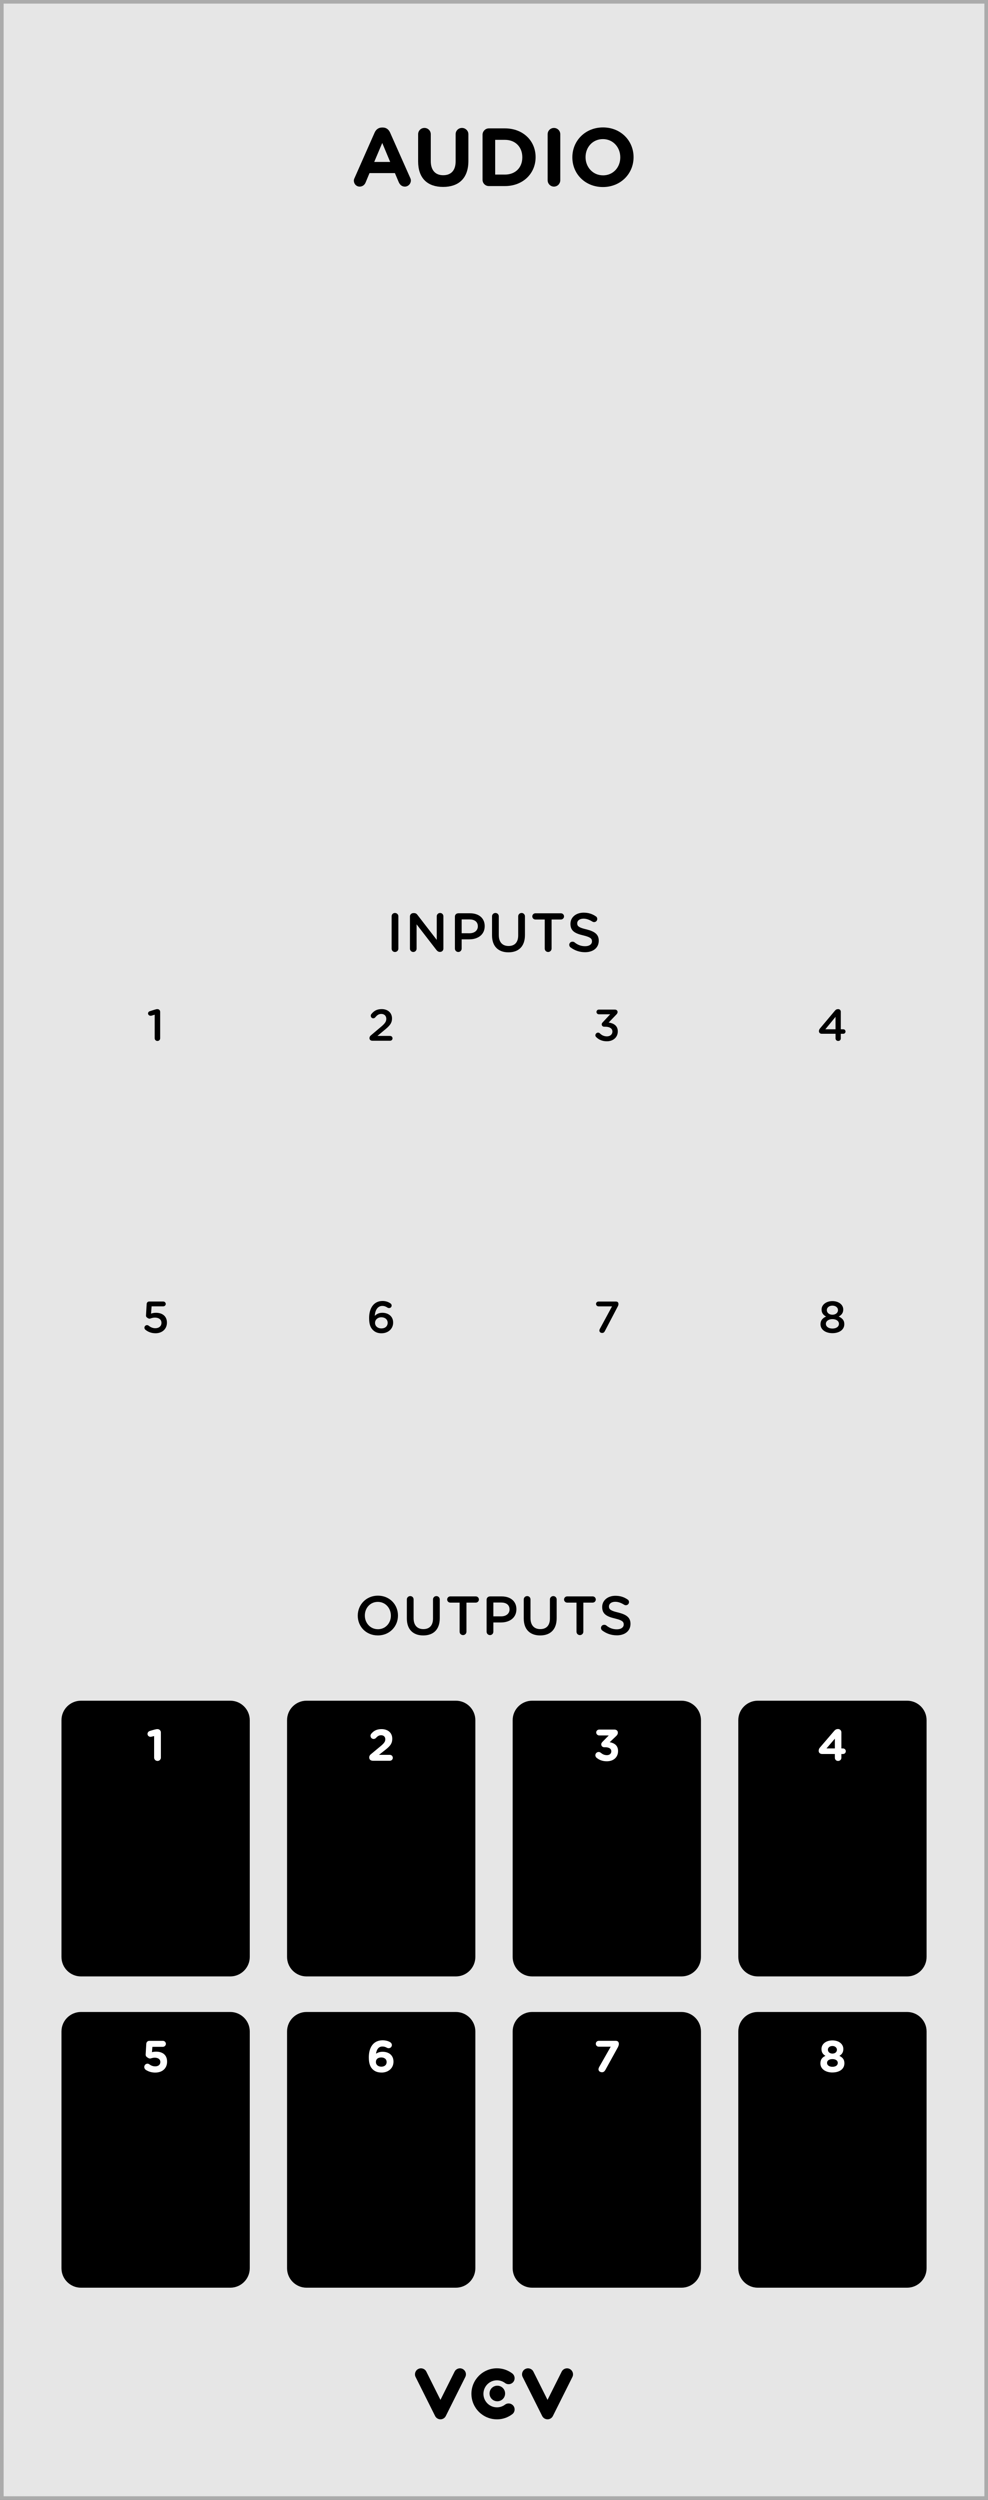 <?xml version="1.0" encoding="UTF-8" standalone="no"?>
<!-- Created with Inkscape (http://www.inkscape.org/) -->

<svg
   xmlns:dc="http://purl.org/dc/elements/1.1/"
   xmlns:cc="http://creativecommons.org/ns#"
   xmlns:rdf="http://www.w3.org/1999/02/22-rdf-syntax-ns#"
   xmlns:svg="http://www.w3.org/2000/svg"
   xmlns="http://www.w3.org/2000/svg"
   xmlns:sodipodi="http://sodipodi.sourceforge.net/DTD/sodipodi-0.dtd"
   xmlns:inkscape="http://www.inkscape.org/namespaces/inkscape"
   width="50.8mm"
   height="128.499mm"
   viewBox="0 0 50.8 128.499"
   version="1.1"
   id="svg28799"
   inkscape:version="0.92.2 5c3e80d, 2017-08-06"
   sodipodi:docname="Audio.svg">
  <rect x="0" y="0" width="50.8" height="128.499" fill="#808080" stroke="none"/>
  <defs
     id="defs28793" />
  <sodipodi:namedview
     id="base"
     pagecolor="#ffffff"
     bordercolor="#666666"
     borderopacity="1.0"
     inkscape:pageopacity="0.0"
     inkscape:pageshadow="2"
     inkscape:zoom="0.98994949"
     inkscape:cx="173.75816"
     inkscape:cy="245.43317"
     inkscape:document-units="mm"
     inkscape:current-layer="layer2"
     showgrid="false"
     fit-margin-top="0"
     fit-margin-left="0"
     fit-margin-right="0"
     fit-margin-bottom="0"
     inkscape:window-width="1600"
     inkscape:window-height="882"
     inkscape:window-x="0"
     inkscape:window-y="18"
     inkscape:window-maximized="0"
     inkscape:snap-bbox="true"
     inkscape:bbox-nodes="true" />
  <g
     inkscape:label="Layer 1"
     inkscape:groupmode="layer"
     id="layer1"
     transform="translate(88.9,-244.846)"
     style="display:inline">
    <path
       inkscape:connector-curvature="0"
       id="path3819"
       d="m -88.806,244.938 h 50.614 v 128.313 h -50.614 z m 0,0"
       style="fill:#e6e6e6;fill-opacity:1;fill-rule:nonzero;stroke:none;stroke-width:0.353" />
    <path
       inkscape:connector-curvature="0"
       id="path3821"
       d="m -38.1,244.846 h -50.8 v 128.499 h 50.8 z m -0.186,128.312 H -88.713 V 245.032 h 50.427 z m 0,0"
       style="fill:#ababab;fill-opacity:1;fill-rule:nonzero;stroke:none;stroke-width:0.353" />
    <path
       inkscape:connector-curvature="0"
       id="path3847"
       d="m -66.252,369.203 c -0.117,0 -0.225,-0.066 -0.276,-0.171 l -1.003,-2.005 c -0.076,-0.153 -0.014,-0.338 0.139,-0.413 0.152,-0.077 0.338,-0.015 0.413,0.138 l 0.726,1.452 0.726,-1.452 c 0.076,-0.153 0.262,-0.215 0.413,-0.138 0.153,0.076 0.215,0.26 0.138,0.413 l -1.002,2.005 c -0.052,0.105 -0.158,0.171 -0.276,0.171"
       style="fill:#000000;fill-opacity:1;fill-rule:nonzero;stroke:none;stroke-width:0.353" />
    <path
       inkscape:connector-curvature="0"
       id="path3849"
       d="m -60.747,369.203 c -0.117,0 -0.223,-0.066 -0.276,-0.171 l -1.003,-2.005 c -0.076,-0.153 -0.014,-0.338 0.139,-0.413 0.152,-0.077 0.338,-0.015 0.413,0.138 l 0.726,1.452 0.728,-1.452 c 0.076,-0.153 0.26,-0.215 0.413,-0.138 0.152,0.076 0.214,0.26 0.138,0.413 l -1.003,2.005 c -0.052,0.105 -0.158,0.171 -0.276,0.171"
       style="fill:#000000;fill-opacity:1;fill-rule:nonzero;stroke:none;stroke-width:0.353" />
    <path
       inkscape:connector-curvature="0"
       id="path3851"
       d="m -63.35,369.203 c -0.723,0 -1.311,-0.588 -1.311,-1.312 0,-0.722 0.587,-1.311 1.311,-1.311 0.287,0 0.558,0.091 0.787,0.262 0.136,0.103 0.164,0.296 0.061,0.433 -0.102,0.136 -0.295,0.164 -0.431,0.061 -0.121,-0.09 -0.265,-0.139 -0.416,-0.139 -0.383,0 -0.695,0.313 -0.695,0.695 0,0.383 0.311,0.695 0.695,0.695 0.152,0 0.295,-0.048 0.416,-0.139 0.136,-0.102 0.329,-0.074 0.431,0.062 0.103,0.136 0.076,0.329 -0.061,0.431 -0.229,0.172 -0.5,0.263 -0.787,0.263"
       style="fill:#000000;fill-opacity:1;fill-rule:nonzero;stroke:none;stroke-width:0.353" />
    <path
       inkscape:connector-curvature="0"
       id="path3853"
       d="m -62.929,367.875 c 0,0.222 -0.179,0.401 -0.4,0.401 -0.222,0 -0.401,-0.179 -0.401,-0.401 0,-0.222 0.179,-0.401 0.401,-0.401 0.22,0 0.4,0.179 0.4,0.401"
       style="fill:#000000;fill-opacity:1;fill-rule:nonzero;stroke:none;stroke-width:0.353" />
    <path
       inkscape:connector-curvature="0"
       style="fill:#000000;fill-opacity:1;stroke:none;stroke-width:0.353"
       d="m -70.706,254.129 c 0,0.171 0.127,0.309 0.298,0.309 0.138,0 0.248,-0.077 0.303,-0.204 l 0.204,-0.491 h 1.306 l 0.198,0.469 c 0.061,0.132 0.16,0.226 0.314,0.226 0.171,0 0.309,-0.143 0.309,-0.314 0,-0.044 -0.011,-0.088 -0.033,-0.132 l -1.036,-2.332 c -0.072,-0.16 -0.198,-0.259 -0.375,-0.259 h -0.039 c -0.176,0 -0.309,0.099 -0.38,0.259 l -1.031,2.332 c -0.022,0.044 -0.039,0.094 -0.039,0.138 z m 1.047,-0.959 0.413,-0.976 0.408,0.976 z m 0,0"
       id="path26666" />
    <path
       inkscape:connector-curvature="0"
       style="fill:#000000;fill-opacity:1;stroke:none;stroke-width:0.353"
       d="m -66.118,254.454 c 0.794,0 1.301,-0.435 1.301,-1.334 v -1.373 c 0,-0.182 -0.149,-0.325 -0.331,-0.325 -0.182,0 -0.325,0.143 -0.325,0.325 v 1.395 c 0,0.474 -0.243,0.711 -0.639,0.711 -0.397,0 -0.639,-0.248 -0.639,-0.728 v -1.378 c 0,-0.182 -0.143,-0.325 -0.325,-0.325 -0.182,0 -0.325,0.143 -0.325,0.325 v 1.395 c 0,0.871 0.485,1.312 1.284,1.312 z m 0,0"
       id="path26662" />
    <path
       inkscape:connector-curvature="0"
       style="fill:#000000;fill-opacity:1;stroke:none;stroke-width:0.353"
       d="m -64.089,254.085 c 0,0.182 0.143,0.325 0.325,0.325 h 0.827 c 0.932,0 1.576,-0.65 1.576,-1.483 v -0.005 c 0,-0.838 -0.645,-1.477 -1.576,-1.477 h -0.827 c -0.182,0 -0.325,0.149 -0.325,0.331 z m 0.65,-0.265 v -1.786 h 0.502 c 0.535,0 0.893,0.369 0.893,0.893 v 0.011 c 0,0.524 -0.358,0.882 -0.893,0.882 z m 0,0"
       id="path26650" />
    <path
       inkscape:connector-curvature="0"
       style="fill:#000000;fill-opacity:1;stroke:none;stroke-width:0.353"
       d="m -60.742,254.107 c 0,0.182 0.143,0.331 0.325,0.331 0.182,0 0.325,-0.149 0.325,-0.331 v -2.359 c 0,-0.182 -0.143,-0.325 -0.325,-0.325 -0.182,0 -0.325,0.143 -0.325,0.325 z m 0,0"
       id="path26654" />
    <path
       inkscape:connector-curvature="0"
       style="fill:#000000;fill-opacity:1;stroke:none;stroke-width:0.353"
       d="m -57.9,254.46 c 0.915,0 1.576,-0.689 1.576,-1.532 v -0.005 c 0,-0.843 -0.656,-1.527 -1.571,-1.527 -0.915,0 -1.576,0.689 -1.576,1.532 v 0.011 c 0,0.843 0.656,1.521 1.571,1.521 z m 0.005,-0.601 c -0.524,0 -0.898,-0.424 -0.898,-0.932 v -0.005 c 0,-0.507 0.364,-0.926 0.893,-0.926 0.524,0 0.893,0.424 0.893,0.932 v 0.011 c 0,0.507 -0.364,0.921 -0.887,0.921 z m 0,0"
       id="path26658" />
    <path
       inkscape:connector-curvature="0"
       id="path3871"
       d="m -41.258,349.264 c 0,-0.55 -0.449,-0.999 -1,-0.999 h -7.681 c -0.55,0 -1,0.449 -1,0.999 v 12.174 c 0,0.55 0.451,0.999 1,0.999 h 7.681 c 0.551,0 1,-0.449 1,-0.999 z m 0,0"
       style="fill:#000000;fill-opacity:1;fill-rule:nonzero;stroke:none;stroke-width:0.353" />
    <path
       inkscape:connector-curvature="0"
       id="path3873"
       d="m -52.859,349.264 c 0,-0.55 -0.449,-0.999 -0.999,-0.999 h -7.683 c -0.55,0 -0.999,0.449 -0.999,0.999 v 12.174 c 0,0.55 0.449,0.999 0.999,0.999 h 7.683 c 0.55,0 0.999,-0.449 0.999,-0.999 z m 0,0"
       style="fill:#000000;fill-opacity:1;fill-rule:nonzero;stroke:none;stroke-width:0.353" />
    <path
       inkscape:connector-curvature="0"
       id="path3875"
       d="m -64.459,349.264 c 0,-0.55 -0.449,-0.999 -0.999,-0.999 h -7.683 c -0.55,0 -0.999,0.449 -0.999,0.999 v 12.174 c 0,0.55 0.449,0.999 0.999,0.999 h 7.683 c 0.55,0 0.999,-0.449 0.999,-0.999 z m 0,0"
       style="fill:#000000;fill-opacity:1;fill-rule:nonzero;stroke:none;stroke-width:0.353" />
    <path
       inkscape:connector-curvature="0"
       id="path3877"
       d="m -76.058,349.264 c 0,-0.55 -0.451,-0.999 -1,-0.999 h -7.681 c -0.551,0 -1,0.449 -1,0.999 v 12.174 c 0,0.55 0.449,0.999 1,0.999 h 7.681 c 0.55,0 1,-0.449 1,-0.999 z m 0,0"
       style="fill:#000000;fill-opacity:1;fill-rule:nonzero;stroke:none;stroke-width:0.353" />
    <path
       inkscape:connector-curvature="0"
       style="fill:#ffffff;fill-opacity:1;stroke:none;stroke-width:0.353"
       d="m -80.91,351.379 c 0.353,0 0.601,-0.215 0.601,-0.557 v -0.005 c 0,-0.358 -0.248,-0.513 -0.562,-0.513 -0.094,0 -0.149,0.011 -0.215,0.028 l 0.022,-0.276 h 0.54 c 0.083,0 0.154,-0.072 0.154,-0.154 0,-0.083 -0.072,-0.154 -0.154,-0.154 h -0.7 c -0.083,0 -0.149,0.066 -0.154,0.149 l -0.033,0.546 c -0.005,0.061 0.017,0.105 0.066,0.143 0.072,0.05 0.11,0.072 0.16,0.072 0.05,0 0.11,-0.044 0.243,-0.044 0.171,0 0.287,0.083 0.287,0.22 0,0.143 -0.11,0.226 -0.259,0.226 -0.116,0 -0.209,-0.033 -0.309,-0.105 -0.028,-0.022 -0.055,-0.033 -0.094,-0.033 -0.094,0 -0.165,0.077 -0.165,0.171 0,0.061 0.028,0.105 0.066,0.138 0.132,0.088 0.287,0.149 0.507,0.149 z m 0,0"
       id="path26646" />
    <path
       inkscape:connector-curvature="0"
       style="fill:#ffffff;fill-opacity:1;stroke:none;stroke-width:0.353"
       d="m -69.28,351.379 c 0.347,0 0.612,-0.226 0.612,-0.557 v -0.005 c 0,-0.331 -0.243,-0.507 -0.562,-0.507 -0.16,0 -0.254,0.05 -0.336,0.099 0.028,-0.209 0.127,-0.369 0.325,-0.369 0.099,0 0.165,0.022 0.237,0.066 0.028,0.011 0.055,0.022 0.088,0.022 0.088,0 0.165,-0.072 0.165,-0.16 0,-0.072 -0.039,-0.121 -0.094,-0.154 -0.094,-0.055 -0.226,-0.094 -0.386,-0.094 -0.48,0 -0.706,0.38 -0.706,0.876 v 0.005 c 0,0.314 0.077,0.491 0.193,0.606 0.11,0.11 0.254,0.171 0.463,0.171 z m -0.011,-0.303 c -0.176,0 -0.281,-0.105 -0.281,-0.237 v -0.005 c 0,-0.138 0.099,-0.232 0.276,-0.232 0.171,0 0.276,0.099 0.276,0.232 v 0.005 c 0,0.138 -0.099,0.237 -0.27,0.237 z m 0,0"
       id="path26642" />
    <path
       inkscape:connector-curvature="0"
       style="fill:#ffffff;fill-opacity:1;stroke:none;stroke-width:0.353"
       d="m -58.128,351.209 c 0,0.099 0.088,0.154 0.182,0.154 0.072,0 0.121,-0.033 0.171,-0.116 l 0.645,-1.169 c 0.028,-0.055 0.05,-0.121 0.05,-0.171 0,-0.105 -0.061,-0.16 -0.16,-0.16 h -0.871 c -0.088,0 -0.154,0.066 -0.154,0.154 0,0.083 0.066,0.149 0.154,0.149 h 0.612 l -0.595,1.047 c -0.017,0.033 -0.033,0.077 -0.033,0.11 z m 0,0"
       id="path26638" />
    <path
       inkscape:connector-curvature="0"
       style="fill:#ffffff;fill-opacity:1;stroke:none;stroke-width:0.353"
       d="m -46.1,351.374 c 0.358,0 0.617,-0.171 0.617,-0.474 0,-0.193 -0.094,-0.298 -0.259,-0.38 0.127,-0.077 0.204,-0.176 0.204,-0.353 0,-0.248 -0.22,-0.441 -0.562,-0.441 -0.342,0 -0.562,0.193 -0.562,0.441 0,0.176 0.077,0.276 0.204,0.353 -0.171,0.077 -0.259,0.193 -0.259,0.386 v 0.006 c 0,0.281 0.265,0.463 0.617,0.463 z m 0,-0.97 c -0.138,0 -0.232,-0.088 -0.232,-0.198 v -0.006 c 0,-0.099 0.088,-0.187 0.232,-0.187 0.143,0 0.232,0.094 0.232,0.193 0,0.116 -0.094,0.198 -0.232,0.198 z m 0,0.678 c -0.176,0 -0.276,-0.088 -0.276,-0.198 v -0.005 c 0,-0.121 0.116,-0.193 0.276,-0.193 0.16,0 0.276,0.072 0.276,0.193 v 0.005 c 0,0.116 -0.099,0.198 -0.276,0.198 z m 0,0"
       id="path26634" />
    <path
       inkscape:connector-curvature="0"
       id="path3975"
       d="m -41.258,333.265 c 0,-0.551 -0.449,-1 -1,-1 h -7.681 c -0.55,0 -1,0.449 -1,1 v 12.172 c 0,0.55 0.451,1 1,1 h 7.681 c 0.551,0 1,-0.451 1,-1 z m 0,0"
       style="fill:#000000;fill-opacity:1;fill-rule:nonzero;stroke:none;stroke-width:0.353" />
    <path
       inkscape:connector-curvature="0"
       id="path3977"
       d="m -52.859,333.265 c 0,-0.551 -0.449,-1 -0.999,-1 h -7.683 c -0.55,0 -0.999,0.449 -0.999,1 v 12.172 c 0,0.55 0.449,1 0.999,1 h 7.683 c 0.55,0 0.999,-0.451 0.999,-1 z m 0,0"
       style="fill:#000000;fill-opacity:1;fill-rule:nonzero;stroke:none;stroke-width:0.353" />
    <path
       inkscape:connector-curvature="0"
       id="path3979"
       d="m -64.459,333.265 c 0,-0.551 -0.449,-1 -0.999,-1 h -7.683 c -0.55,0 -0.999,0.449 -0.999,1 v 12.172 c 0,0.55 0.449,1 0.999,1 h 7.683 c 0.55,0 0.999,-0.451 0.999,-1 z m 0,0"
       style="fill:#000000;fill-opacity:1;fill-rule:nonzero;stroke:none;stroke-width:0.353" />
    <path
       inkscape:connector-curvature="0"
       id="path3981"
       d="m -76.058,333.265 c 0,-0.551 -0.451,-1 -1,-1 h -7.681 c -0.551,0 -1,0.449 -1,1 v 12.172 c 0,0.55 0.449,1 1,1 h 7.681 c 0.55,0 1,-0.451 1,-1 z m 0,0"
       style="fill:#000000;fill-opacity:1;fill-rule:nonzero;stroke:none;stroke-width:0.353" />
    <path
       inkscape:connector-curvature="0"
       style="fill:#ffffff;fill-opacity:1;stroke:none;stroke-width:0.353"
       d="m -80.975,335.191 c 0,0.094 0.077,0.171 0.176,0.171 0.094,0 0.171,-0.077 0.171,-0.171 v -1.295 c 0,-0.094 -0.077,-0.171 -0.171,-0.171 h -0.005 c -0.05,0 -0.099,0.011 -0.165,0.028 l -0.226,0.066 c -0.072,0.022 -0.121,0.083 -0.121,0.154 0,0.083 0.072,0.149 0.154,0.149 0.022,0 0.044,-0.005 0.066,-0.011 l 0.121,-0.028 z m 0,0"
       id="path26582" />
    <path
       inkscape:connector-curvature="0"
       style="fill:#ffffff;fill-opacity:1;stroke:none;stroke-width:0.353"
       d="m -69.915,335.186 c 0,0.105 0.077,0.165 0.187,0.165 h 0.871 c 0.088,0 0.154,-0.066 0.154,-0.149 0,-0.088 -0.066,-0.154 -0.154,-0.154 h -0.557 l 0.259,-0.204 c 0.287,-0.22 0.424,-0.353 0.424,-0.623 v -0.005 c 0,-0.298 -0.22,-0.491 -0.551,-0.491 -0.243,0 -0.397,0.083 -0.524,0.232 -0.028,0.033 -0.044,0.072 -0.044,0.11 0,0.094 0.072,0.165 0.16,0.165 0.055,0 0.099,-0.028 0.121,-0.055 0.088,-0.094 0.16,-0.138 0.265,-0.138 0.121,0 0.215,0.072 0.215,0.209 0,0.132 -0.077,0.22 -0.281,0.386 l -0.452,0.375 c -0.061,0.044 -0.094,0.105 -0.094,0.176 z m 0,0"
       id="path26578" />
    <path
       inkscape:connector-curvature="0"
       style="fill:#ffffff;fill-opacity:1;stroke:none;stroke-width:0.353"
       d="m -57.7,335.379 c 0.358,0 0.579,-0.22 0.579,-0.524 v -0.005 c 0,-0.298 -0.209,-0.413 -0.43,-0.452 l 0.314,-0.298 c 0.066,-0.061 0.105,-0.11 0.105,-0.198 0,-0.094 -0.077,-0.154 -0.176,-0.154 h -0.783 c -0.083,0 -0.154,0.066 -0.154,0.149 0,0.083 0.072,0.154 0.154,0.154 h 0.491 l -0.309,0.314 c -0.055,0.055 -0.077,0.094 -0.077,0.143 0,0.083 0.066,0.149 0.149,0.149 h 0.055 c 0.198,0 0.314,0.077 0.314,0.204 v 0.005 c 0,0.121 -0.094,0.198 -0.226,0.198 -0.127,0 -0.22,-0.044 -0.314,-0.121 -0.028,-0.022 -0.061,-0.044 -0.11,-0.044 -0.094,0 -0.171,0.077 -0.171,0.171 0,0.05 0.028,0.099 0.061,0.127 0.132,0.11 0.303,0.182 0.529,0.182 z m 0,0"
       id="path26574" />
    <path
       inkscape:connector-curvature="0"
       style="fill:#ffffff;fill-opacity:1;stroke:none;stroke-width:0.353"
       d="m -45.974,335.197 c 0,0.094 0.072,0.165 0.165,0.165 0.094,0 0.171,-0.072 0.171,-0.165 v -0.193 h 0.083 c 0.083,0 0.143,-0.061 0.143,-0.143 0,-0.077 -0.061,-0.143 -0.143,-0.143 h -0.083 v -0.827 c 0,-0.094 -0.077,-0.171 -0.171,-0.171 -0.105,0 -0.154,0.044 -0.22,0.121 l -0.695,0.81 c -0.055,0.061 -0.083,0.116 -0.083,0.193 0,0.094 0.077,0.16 0.171,0.16 h 0.661 z m -0.43,-0.48 0.43,-0.502 v 0.502 z m 0,0"
       id="path26570" />
    <path
       inkscape:connector-curvature="0"
       style="fill:#000000;fill-opacity:1;stroke:none;stroke-width:0.353"
       d="m -69.474,328.91 c 0.606,0 1.036,-0.463 1.036,-1.02 v -0.005 c 0,-0.557 -0.424,-1.02 -1.031,-1.02 -0.606,0 -1.036,0.469 -1.036,1.025 v 0.005 c 0,0.557 0.424,1.014 1.031,1.014 z m 0.005,-0.32 c -0.391,0 -0.672,-0.32 -0.672,-0.7 v -0.005 c 0,-0.386 0.276,-0.7 0.667,-0.7 0.391,0 0.672,0.32 0.672,0.706 v 0.005 c 0,0.38 -0.276,0.695 -0.667,0.695 z m 0,0"
       id="path26518" />
    <path
       inkscape:connector-curvature="0"
       style="fill:#000000;fill-opacity:1;stroke:none;stroke-width:0.353"
       d="m -67.138,328.91 c 0.518,0 0.849,-0.298 0.849,-0.887 v -0.965 c 0,-0.094 -0.077,-0.171 -0.171,-0.171 -0.099,0 -0.176,0.077 -0.176,0.171 v 0.981 c 0,0.364 -0.187,0.546 -0.496,0.546 -0.309,0 -0.502,-0.193 -0.502,-0.562 v -0.965 c 0,-0.094 -0.072,-0.171 -0.171,-0.171 -0.099,0 -0.176,0.077 -0.176,0.171 v 0.981 c 0,0.573 0.331,0.871 0.843,0.871 z m 0,0"
       id="path26510" />
    <path
       inkscape:connector-curvature="0"
       style="fill:#000000;fill-opacity:1;stroke:none;stroke-width:0.353"
       d="m -65.268,328.717 c 0,0.099 0.077,0.176 0.176,0.176 0.094,0 0.176,-0.077 0.176,-0.176 v -1.494 h 0.48 c 0.088,0 0.16,-0.072 0.16,-0.16 0,-0.088 -0.072,-0.16 -0.16,-0.16 h -1.312 c -0.088,0 -0.16,0.072 -0.16,0.16 0,0.088 0.072,0.16 0.16,0.16 h 0.48 z m 0,0"
       id="path26514" />
    <path
       inkscape:connector-curvature="0"
       style="fill:#000000;fill-opacity:1;stroke:none;stroke-width:0.353"
       d="m -63.88,328.717 c 0,0.099 0.077,0.176 0.176,0.176 0.094,0 0.171,-0.077 0.171,-0.176 v -0.474 h 0.391 c 0.435,0 0.794,-0.232 0.794,-0.678 v -0.005 c 0,-0.397 -0.292,-0.656 -0.755,-0.656 h -0.601 c -0.099,0 -0.176,0.072 -0.176,0.171 z m 0.347,-0.788 v -0.711 h 0.402 c 0.259,0 0.43,0.121 0.43,0.353 v 0.005 c 0,0.204 -0.165,0.353 -0.43,0.353 z m 0,0"
       id="path26506" />
    <path
       inkscape:connector-curvature="0"
       style="fill:#000000;fill-opacity:1;stroke:none;stroke-width:0.353"
       d="m -61.127,328.91 c 0.518,0 0.849,-0.298 0.849,-0.887 v -0.965 c 0,-0.094 -0.077,-0.171 -0.171,-0.171 -0.099,0 -0.176,0.077 -0.176,0.171 v 0.981 c 0,0.364 -0.187,0.546 -0.496,0.546 -0.309,0 -0.502,-0.193 -0.502,-0.562 v -0.965 c 0,-0.094 -0.072,-0.171 -0.171,-0.171 -0.099,0 -0.176,0.077 -0.176,0.171 v 0.981 c 0,0.573 0.331,0.871 0.843,0.871 z m 0,0"
       id="path26502" />
    <path
       inkscape:connector-curvature="0"
       style="fill:#000000;fill-opacity:1;stroke:none;stroke-width:0.353"
       d="m -59.258,328.717 c 0,0.099 0.077,0.176 0.176,0.176 0.094,0 0.176,-0.077 0.176,-0.176 v -1.494 h 0.48 c 0.088,0 0.16,-0.072 0.16,-0.16 0,-0.088 -0.072,-0.16 -0.16,-0.16 h -1.312 c -0.088,0 -0.16,0.072 -0.16,0.16 0,0.088 0.072,0.16 0.16,0.16 h 0.48 z m 0,0"
       id="path26498" />
    <path
       inkscape:connector-curvature="0"
       style="fill:#000000;fill-opacity:1;stroke:none;stroke-width:0.353"
       d="m -57.188,328.905 c 0.413,0 0.706,-0.22 0.706,-0.59 v -0.005 c 0,-0.325 -0.215,-0.474 -0.634,-0.579 -0.38,-0.088 -0.474,-0.16 -0.474,-0.309 v -0.005 c 0,-0.132 0.121,-0.237 0.325,-0.237 0.154,0 0.298,0.055 0.452,0.149 0.028,0.017 0.055,0.028 0.094,0.028 0.088,0 0.16,-0.072 0.16,-0.16 0,-0.066 -0.033,-0.116 -0.077,-0.138 -0.176,-0.121 -0.375,-0.187 -0.623,-0.187 -0.391,0 -0.678,0.237 -0.678,0.573 v 0.005 c 0,0.364 0.237,0.491 0.661,0.59 0.364,0.088 0.446,0.165 0.446,0.303 v 0.005 c 0,0.149 -0.138,0.248 -0.353,0.248 -0.215,0 -0.391,-0.072 -0.551,-0.204 -0.022,-0.017 -0.055,-0.028 -0.105,-0.028 -0.088,0 -0.16,0.072 -0.16,0.16 0,0.055 0.028,0.105 0.066,0.132 0.22,0.165 0.474,0.248 0.744,0.248 z m 0,0"
       id="path26494" />
    <path
       inkscape:connector-curvature="0"
       style="fill:#000000;fill-opacity:1;stroke:none;stroke-width:0.353"
       d="m -80.946,298.216 c 0,0.077 0.066,0.138 0.138,0.138 0.083,0 0.143,-0.061 0.143,-0.138 v -1.362 c 0,-0.077 -0.061,-0.138 -0.143,-0.138 -0.044,0 -0.083,0.011 -0.138,0.028 l -0.243,0.077 c -0.061,0.017 -0.099,0.061 -0.099,0.121 0,0.061 0.061,0.116 0.127,0.116 0.011,0 0.033,0 0.05,-0.005 l 0.165,-0.05 z m 0,0"
       id="path26490" />
    <path
       inkscape:connector-curvature="0"
       style="fill:#000000;fill-opacity:1;stroke:none;stroke-width:0.353"
       d="m -80.907,313.378 c 0.347,0 0.59,-0.22 0.59,-0.546 0,-0.342 -0.248,-0.507 -0.562,-0.507 -0.105,0 -0.176,0.017 -0.254,0.044 l 0.028,-0.375 h 0.601 c 0.066,0 0.127,-0.055 0.127,-0.121 0,-0.072 -0.061,-0.127 -0.127,-0.127 h -0.728 c -0.066,0 -0.121,0.05 -0.127,0.127 l -0.033,0.579 c -0.005,0.05 0.011,0.094 0.055,0.121 0.05,0.039 0.088,0.055 0.132,0.055 0.044,0 0.116,-0.055 0.276,-0.055 0.193,0 0.331,0.099 0.331,0.265 v 0.005 c 0,0.171 -0.132,0.276 -0.314,0.276 -0.127,0 -0.237,-0.044 -0.347,-0.132 -0.022,-0.017 -0.05,-0.028 -0.083,-0.028 -0.072,0 -0.132,0.061 -0.132,0.132 0,0.05 0.022,0.083 0.055,0.11 0.132,0.105 0.298,0.176 0.513,0.176 z m 0,0"
       id="path26486" />
    <path
       inkscape:connector-curvature="0"
       style="fill:#000000;fill-opacity:1;stroke:none;stroke-width:0.353"
       d="m -69.903,298.21 c 0,0.083 0.066,0.132 0.149,0.132 h 0.91 c 0.072,0 0.127,-0.055 0.127,-0.121 0,-0.072 -0.055,-0.127 -0.127,-0.127 h -0.65 l 0.331,-0.276 c 0.287,-0.232 0.419,-0.369 0.419,-0.623 0,-0.287 -0.215,-0.48 -0.529,-0.48 -0.254,0 -0.402,0.094 -0.535,0.259 -0.017,0.022 -0.028,0.055 -0.028,0.083 0,0.072 0.055,0.132 0.127,0.132 0.044,0 0.077,-0.022 0.099,-0.044 0.099,-0.121 0.187,-0.182 0.314,-0.182 0.149,0 0.259,0.094 0.259,0.254 0,0.143 -0.077,0.248 -0.298,0.43 l -0.496,0.419 c -0.05,0.044 -0.072,0.088 -0.072,0.143 z m 0,0"
       id="path26458" />
    <path
       inkscape:connector-curvature="0"
       style="fill:#000000;fill-opacity:1;stroke:none;stroke-width:0.353"
       d="m -69.281,313.378 c 0.336,0 0.595,-0.226 0.595,-0.546 v -0.005 c 0,-0.32 -0.248,-0.502 -0.557,-0.502 -0.193,0 -0.303,0.077 -0.386,0.16 0.011,-0.292 0.149,-0.513 0.386,-0.513 0.105,0 0.187,0.033 0.276,0.094 0.022,0.011 0.044,0.017 0.072,0.017 0.072,0 0.132,-0.055 0.132,-0.127 0,-0.061 -0.028,-0.094 -0.072,-0.121 -0.105,-0.072 -0.237,-0.116 -0.397,-0.116 -0.458,0 -0.689,0.38 -0.689,0.871 v 0.006 c 0,0.325 0.072,0.491 0.193,0.612 0.11,0.11 0.248,0.171 0.446,0.171 z m -0.005,-0.248 c -0.198,0 -0.331,-0.121 -0.331,-0.287 0,-0.154 0.127,-0.287 0.325,-0.287 0.198,0 0.325,0.121 0.325,0.281 v 0.005 c 0,0.165 -0.121,0.287 -0.32,0.287 z m 0,0"
       id="path26454" />
    <path
       inkscape:connector-curvature="0"
       style="fill:#000000;fill-opacity:1;stroke:none;stroke-width:0.353"
       d="m -57.697,298.37 c 0.336,0 0.562,-0.215 0.562,-0.507 v -0.005 c 0,-0.298 -0.226,-0.419 -0.469,-0.452 l 0.375,-0.391 c 0.05,-0.05 0.083,-0.088 0.083,-0.154 0,-0.072 -0.061,-0.121 -0.143,-0.121 h -0.821 c -0.066,0 -0.121,0.055 -0.121,0.121 0,0.066 0.055,0.121 0.121,0.121 h 0.584 l -0.375,0.402 c -0.044,0.044 -0.061,0.077 -0.061,0.116 0,0.066 0.055,0.121 0.121,0.121 h 0.061 c 0.22,0 0.369,0.088 0.369,0.248 v 0.005 c 0,0.143 -0.121,0.243 -0.281,0.243 -0.149,0 -0.265,-0.055 -0.364,-0.154 -0.022,-0.022 -0.055,-0.039 -0.094,-0.039 -0.072,0 -0.138,0.066 -0.138,0.138 0,0.039 0.022,0.077 0.05,0.099 0.127,0.127 0.309,0.209 0.54,0.209 z m 0,0"
       id="path26426" />
    <path
       inkscape:connector-curvature="0"
       style="fill:#000000;fill-opacity:1;stroke:none;stroke-width:0.353"
       d="m -58.082,313.235 c 0,0.083 0.066,0.127 0.143,0.127 0.061,0 0.105,-0.028 0.138,-0.094 l 0.661,-1.262 c 0.028,-0.044 0.039,-0.094 0.039,-0.132 0,-0.083 -0.05,-0.127 -0.127,-0.127 h -0.898 c -0.072,0 -0.127,0.055 -0.127,0.121 0,0.072 0.055,0.127 0.127,0.127 h 0.695 l -0.623,1.152 c -0.017,0.028 -0.028,0.066 -0.028,0.088 z m 0,0"
       id="path26422" />
    <path
       inkscape:connector-curvature="0"
       style="fill:#000000;fill-opacity:1;stroke:none;stroke-width:0.353"
       d="m -45.939,298.221 c 0,0.077 0.061,0.132 0.138,0.132 0.077,0 0.132,-0.055 0.132,-0.132 v -0.237 h 0.127 c 0.066,0 0.116,-0.05 0.116,-0.116 0,-0.066 -0.05,-0.116 -0.116,-0.116 h -0.127 v -0.904 c 0,-0.077 -0.061,-0.132 -0.132,-0.132 -0.083,0 -0.127,0.028 -0.176,0.088 l -0.755,0.898 c -0.039,0.044 -0.061,0.094 -0.061,0.149 0,0.077 0.061,0.132 0.138,0.132 h 0.717 z m -0.524,-0.469 0.524,-0.639 v 0.639 z m 0,0"
       id="path26394" />
    <path
       inkscape:connector-curvature="0"
       style="fill:#000000;fill-opacity:1;stroke:none;stroke-width:0.353"
       d="m -46.1,313.373 c 0.353,0 0.612,-0.176 0.612,-0.463 v -0.006 c 0,-0.193 -0.11,-0.303 -0.287,-0.386 0.132,-0.072 0.232,-0.176 0.232,-0.358 v -0.005 c 0,-0.248 -0.237,-0.43 -0.557,-0.43 -0.32,0 -0.557,0.187 -0.557,0.43 v 0.005 c 0,0.182 0.099,0.287 0.232,0.358 -0.176,0.077 -0.287,0.198 -0.287,0.391 v 0.006 c 0,0.276 0.259,0.458 0.612,0.458 z m 0,-0.948 c -0.165,0 -0.287,-0.099 -0.287,-0.237 v -0.005 c 0,-0.121 0.116,-0.226 0.287,-0.226 0.171,0 0.287,0.105 0.287,0.226 v 0.005 c 0,0.138 -0.121,0.237 -0.287,0.237 z m 0,0.711 c -0.209,0 -0.336,-0.11 -0.336,-0.237 v -0.005 c 0,-0.149 0.149,-0.243 0.336,-0.243 0.193,0 0.336,0.094 0.336,0.243 v 0.005 c 0,0.132 -0.127,0.237 -0.336,0.237 z m 0,0"
       id="path26390" />
    <path
       inkscape:connector-curvature="0"
       style="fill:#000000;fill-opacity:1;stroke:none;stroke-width:0.353"
       d="m -68.764,293.604 c 0,0.099 0.072,0.176 0.171,0.176 0.099,0 0.176,-0.077 0.176,-0.176 v -1.659 c 0,-0.094 -0.077,-0.171 -0.176,-0.171 -0.099,0 -0.171,0.077 -0.171,0.171 z m 0,0"
       id="path26350" />
    <path
       inkscape:connector-curvature="0"
       style="fill:#000000;fill-opacity:1;stroke:none;stroke-width:0.353"
       d="m -67.822,293.609 c 0,0.094 0.077,0.171 0.171,0.171 0.094,0 0.171,-0.077 0.171,-0.171 v -1.251 l 1.014,1.312 c 0.05,0.061 0.099,0.105 0.182,0.105 h 0.017 c 0.094,0 0.165,-0.077 0.165,-0.171 v -1.659 c 0,-0.094 -0.072,-0.171 -0.171,-0.171 -0.094,0 -0.171,0.077 -0.171,0.171 v 1.213 l -0.987,-1.279 c -0.044,-0.061 -0.094,-0.099 -0.182,-0.099 h -0.033 c -0.099,0 -0.176,0.077 -0.176,0.171 z m 0,0"
       id="path26346" />
    <path
       inkscape:connector-curvature="0"
       style="fill:#000000;fill-opacity:1;stroke:none;stroke-width:0.353"
       d="m -65.51,293.604 c 0,0.099 0.077,0.176 0.176,0.176 0.094,0 0.171,-0.077 0.171,-0.176 v -0.474 h 0.391 c 0.435,0 0.794,-0.232 0.794,-0.678 v -0.006 c 0,-0.397 -0.292,-0.656 -0.755,-0.656 h -0.601 c -0.099,0 -0.176,0.072 -0.176,0.171 z m 0.347,-0.788 v -0.711 h 0.402 c 0.259,0 0.43,0.121 0.43,0.353 v 0.006 c 0,0.204 -0.165,0.353 -0.43,0.353 z m 0,0"
       id="path26334" />
    <path
       inkscape:connector-curvature="0"
       style="fill:#000000;fill-opacity:1;stroke:none;stroke-width:0.353"
       d="m -62.758,293.797 c 0.518,0 0.849,-0.298 0.849,-0.887 v -0.965 c 0,-0.094 -0.077,-0.171 -0.171,-0.171 -0.099,0 -0.176,0.077 -0.176,0.171 v 0.981 c 0,0.364 -0.187,0.546 -0.496,0.546 -0.309,0 -0.502,-0.193 -0.502,-0.562 v -0.965 c 0,-0.094 -0.072,-0.171 -0.171,-0.171 -0.099,0 -0.176,0.077 -0.176,0.171 v 0.981 c 0,0.573 0.331,0.871 0.843,0.871 z m 0,0"
       id="path26338" />
    <path
       inkscape:connector-curvature="0"
       style="fill:#000000;fill-opacity:1;stroke:none;stroke-width:0.353"
       d="m -60.891,293.604 c 0,0.099 0.077,0.176 0.176,0.176 0.094,0 0.176,-0.077 0.176,-0.176 v -1.494 h 0.48 c 0.088,0 0.16,-0.072 0.16,-0.16 0,-0.088 -0.072,-0.16 -0.16,-0.16 h -1.312 c -0.088,0 -0.16,0.072 -0.16,0.16 0,0.088 0.072,0.16 0.16,0.16 h 0.48 z m 0,0"
       id="path26342" />
    <path
       inkscape:connector-curvature="0"
       style="fill:#000000;fill-opacity:1;stroke:none;stroke-width:0.353"
       d="m -58.82,293.791 c 0.413,0 0.706,-0.22 0.706,-0.59 v -0.005 c 0,-0.325 -0.215,-0.474 -0.634,-0.579 -0.38,-0.088 -0.474,-0.16 -0.474,-0.309 v -0.005 c 0,-0.132 0.121,-0.237 0.325,-0.237 0.154,0 0.298,0.055 0.452,0.149 0.028,0.017 0.055,0.028 0.094,0.028 0.088,0 0.16,-0.072 0.16,-0.16 0,-0.066 -0.033,-0.116 -0.077,-0.138 -0.176,-0.121 -0.375,-0.187 -0.623,-0.187 -0.391,0 -0.678,0.237 -0.678,0.573 v 0.006 c 0,0.364 0.237,0.491 0.661,0.59 0.364,0.088 0.446,0.165 0.446,0.303 v 0.005 c 0,0.149 -0.138,0.248 -0.353,0.248 -0.215,0 -0.391,-0.072 -0.551,-0.204 -0.022,-0.017 -0.055,-0.028 -0.105,-0.028 -0.088,0 -0.16,0.072 -0.16,0.16 0,0.055 0.028,0.105 0.066,0.132 0.22,0.165 0.474,0.248 0.744,0.248 z m 0,0"
       id="path26330" />
  </g>
  <g
     inkscape:groupmode="layer"
     id="layer2"
     inkscape:label="widgets"
     style="display:none">
    <rect
       style="opacity:1;vector-effect:none;fill:#ffff00;fill-opacity:0.502;fill-rule:evenodd;stroke:none;stroke-width:0.38;stroke-linecap:round;stroke-linejoin:miter;stroke-miterlimit:4;stroke-dasharray:none;stroke-dashoffset:0;stroke-opacity:1;paint-order:normal"
       id="rect29342"
       width="43.999"
       height="28"
       x="3.401"
       y="14.837"
       rx="0"
       ry="0" />
    <rect
       ry="0"
       rx="0"
       y="55.531"
       x="3.894"
       height="8.212"
       width="8.212"
       id="rect30149"
       style="opacity:1;vector-effect:none;fill:#00ff00;fill-opacity:0.502;fill-rule:evenodd;stroke:none;stroke-width:0.089;stroke-linecap:round;stroke-linejoin:miter;stroke-miterlimit:4;stroke-dasharray:none;stroke-dashoffset:0;stroke-opacity:1;paint-order:normal" />
    <rect
       style="opacity:1;vector-effect:none;fill:#00ff00;fill-opacity:0.502;fill-rule:evenodd;stroke:none;stroke-width:0.089;stroke-linecap:round;stroke-linejoin:miter;stroke-miterlimit:4;stroke-dasharray:none;stroke-dashoffset:0;stroke-opacity:1;paint-order:normal"
       id="rect30151"
       width="8.212"
       height="8.212"
       x="15.495"
       y="55.531"
       rx="0"
       ry="0" />
    <rect
       ry="0"
       rx="0"
       y="55.531"
       x="27.095"
       height="8.212"
       width="8.212"
       id="rect30153"
       style="opacity:1;vector-effect:none;fill:#00ff00;fill-opacity:0.502;fill-rule:evenodd;stroke:none;stroke-width:0.089;stroke-linecap:round;stroke-linejoin:miter;stroke-miterlimit:4;stroke-dasharray:none;stroke-dashoffset:0;stroke-opacity:1;paint-order:normal" />
    <rect
       style="opacity:1;vector-effect:none;fill:#00ff00;fill-opacity:0.502;fill-rule:evenodd;stroke:none;stroke-width:0.089;stroke-linecap:round;stroke-linejoin:miter;stroke-miterlimit:4;stroke-dasharray:none;stroke-dashoffset:0;stroke-opacity:1;paint-order:normal"
       id="rect30155"
       width="8.212"
       height="8.212"
       x="38.695"
       y="55.531"
       rx="0"
       ry="0" />
    <rect
       ry="0"
       rx="0"
       y="70.145"
       x="3.894"
       height="8.212"
       width="8.212"
       id="rect30157"
       style="opacity:1;vector-effect:none;fill:#00ff00;fill-opacity:0.502;fill-rule:evenodd;stroke:none;stroke-width:0.089;stroke-linecap:round;stroke-linejoin:miter;stroke-miterlimit:4;stroke-dasharray:none;stroke-dashoffset:0;stroke-opacity:1;paint-order:normal" />
    <rect
       style="opacity:1;vector-effect:none;fill:#00ff00;fill-opacity:0.502;fill-rule:evenodd;stroke:none;stroke-width:0.089;stroke-linecap:round;stroke-linejoin:miter;stroke-miterlimit:4;stroke-dasharray:none;stroke-dashoffset:0;stroke-opacity:1;paint-order:normal"
       id="rect30159"
       width="8.212"
       height="8.212"
       x="15.495"
       y="70.145"
       rx="0"
       ry="0" />
    <rect
       ry="0"
       rx="0"
       y="70.145"
       x="27.095"
       height="8.212"
       width="8.212"
       id="rect30161"
       style="opacity:1;vector-effect:none;fill:#00ff00;fill-opacity:0.502;fill-rule:evenodd;stroke:none;stroke-width:0.089;stroke-linecap:round;stroke-linejoin:miter;stroke-miterlimit:4;stroke-dasharray:none;stroke-dashoffset:0;stroke-opacity:1;paint-order:normal" />
    <rect
       style="opacity:1;vector-effect:none;fill:#00ff00;fill-opacity:0.502;fill-rule:evenodd;stroke:none;stroke-width:0.089;stroke-linecap:round;stroke-linejoin:miter;stroke-miterlimit:4;stroke-dasharray:none;stroke-dashoffset:0;stroke-opacity:1;paint-order:normal"
       id="rect30163"
       width="8.212"
       height="8.212"
       x="38.695"
       y="70.145"
       rx="0"
       ry="0" />
    <rect
       style="opacity:1;vector-effect:none;fill:#0000ff;fill-opacity:0.502;fill-rule:evenodd;stroke:none;stroke-width:0.089;stroke-linecap:round;stroke-linejoin:miter;stroke-miterlimit:4;stroke-dasharray:none;stroke-dashoffset:0;stroke-opacity:1;paint-order:normal"
       id="rect30167"
       width="8.212"
       height="8.212"
       x="3.893"
       y="92.144"
       rx="0"
       ry="0" />
    <rect
       ry="0"
       rx="0"
       y="92.144"
       x="15.493"
       height="8.212"
       width="8.212"
       id="rect30169"
       style="opacity:1;vector-effect:none;fill:#0000ff;fill-opacity:0.502;fill-rule:evenodd;stroke:none;stroke-width:0.089;stroke-linecap:round;stroke-linejoin:miter;stroke-miterlimit:4;stroke-dasharray:none;stroke-dashoffset:0;stroke-opacity:1;paint-order:normal" />
    <rect
       style="opacity:1;vector-effect:none;fill:#0000ff;fill-opacity:0.502;fill-rule:evenodd;stroke:none;stroke-width:0.089;stroke-linecap:round;stroke-linejoin:miter;stroke-miterlimit:4;stroke-dasharray:none;stroke-dashoffset:0;stroke-opacity:1;paint-order:normal"
       id="rect30171"
       width="8.212"
       height="8.212"
       x="27.094"
       y="92.144"
       rx="0"
       ry="0" />
    <rect
       ry="0"
       rx="0"
       y="92.144"
       x="38.694"
       height="8.212"
       width="8.212"
       id="rect30173"
       style="opacity:1;vector-effect:none;fill:#0000ff;fill-opacity:0.502;fill-rule:evenodd;stroke:none;stroke-width:0.089;stroke-linecap:round;stroke-linejoin:miter;stroke-miterlimit:4;stroke-dasharray:none;stroke-dashoffset:0;stroke-opacity:1;paint-order:normal" />
    <rect
       style="opacity:1;vector-effect:none;fill:#0000ff;fill-opacity:0.502;fill-rule:evenodd;stroke:none;stroke-width:0.089;stroke-linecap:round;stroke-linejoin:miter;stroke-miterlimit:4;stroke-dasharray:none;stroke-dashoffset:0;stroke-opacity:1;paint-order:normal"
       id="rect30175"
       width="8.212"
       height="8.212"
       x="3.894"
       y="108.144"
       rx="0"
       ry="0" />
    <rect
       ry="0"
       rx="0"
       y="108.144"
       x="15.495"
       height="8.212"
       width="8.212"
       id="rect30177"
       style="opacity:1;vector-effect:none;fill:#0000ff;fill-opacity:0.502;fill-rule:evenodd;stroke:none;stroke-width:0.089;stroke-linecap:round;stroke-linejoin:miter;stroke-miterlimit:4;stroke-dasharray:none;stroke-dashoffset:0;stroke-opacity:1;paint-order:normal" />
    <rect
       style="opacity:1;vector-effect:none;fill:#0000ff;fill-opacity:0.502;fill-rule:evenodd;stroke:none;stroke-width:0.089;stroke-linecap:round;stroke-linejoin:miter;stroke-miterlimit:4;stroke-dasharray:none;stroke-dashoffset:0;stroke-opacity:1;paint-order:normal"
       id="rect30179"
       width="8.212"
       height="8.212"
       x="27.095"
       y="108.144"
       rx="0"
       ry="0" />
    <rect
       ry="0"
       rx="0"
       y="108.144"
       x="38.695"
       height="8.212"
       width="8.212"
       id="rect30181"
       style="opacity:1;vector-effect:none;fill:#0000ff;fill-opacity:0.502;fill-rule:evenodd;stroke:none;stroke-width:0.089;stroke-linecap:round;stroke-linejoin:miter;stroke-miterlimit:4;stroke-dasharray:none;stroke-dashoffset:0;stroke-opacity:1;paint-order:normal" />
  </g>
</svg>
